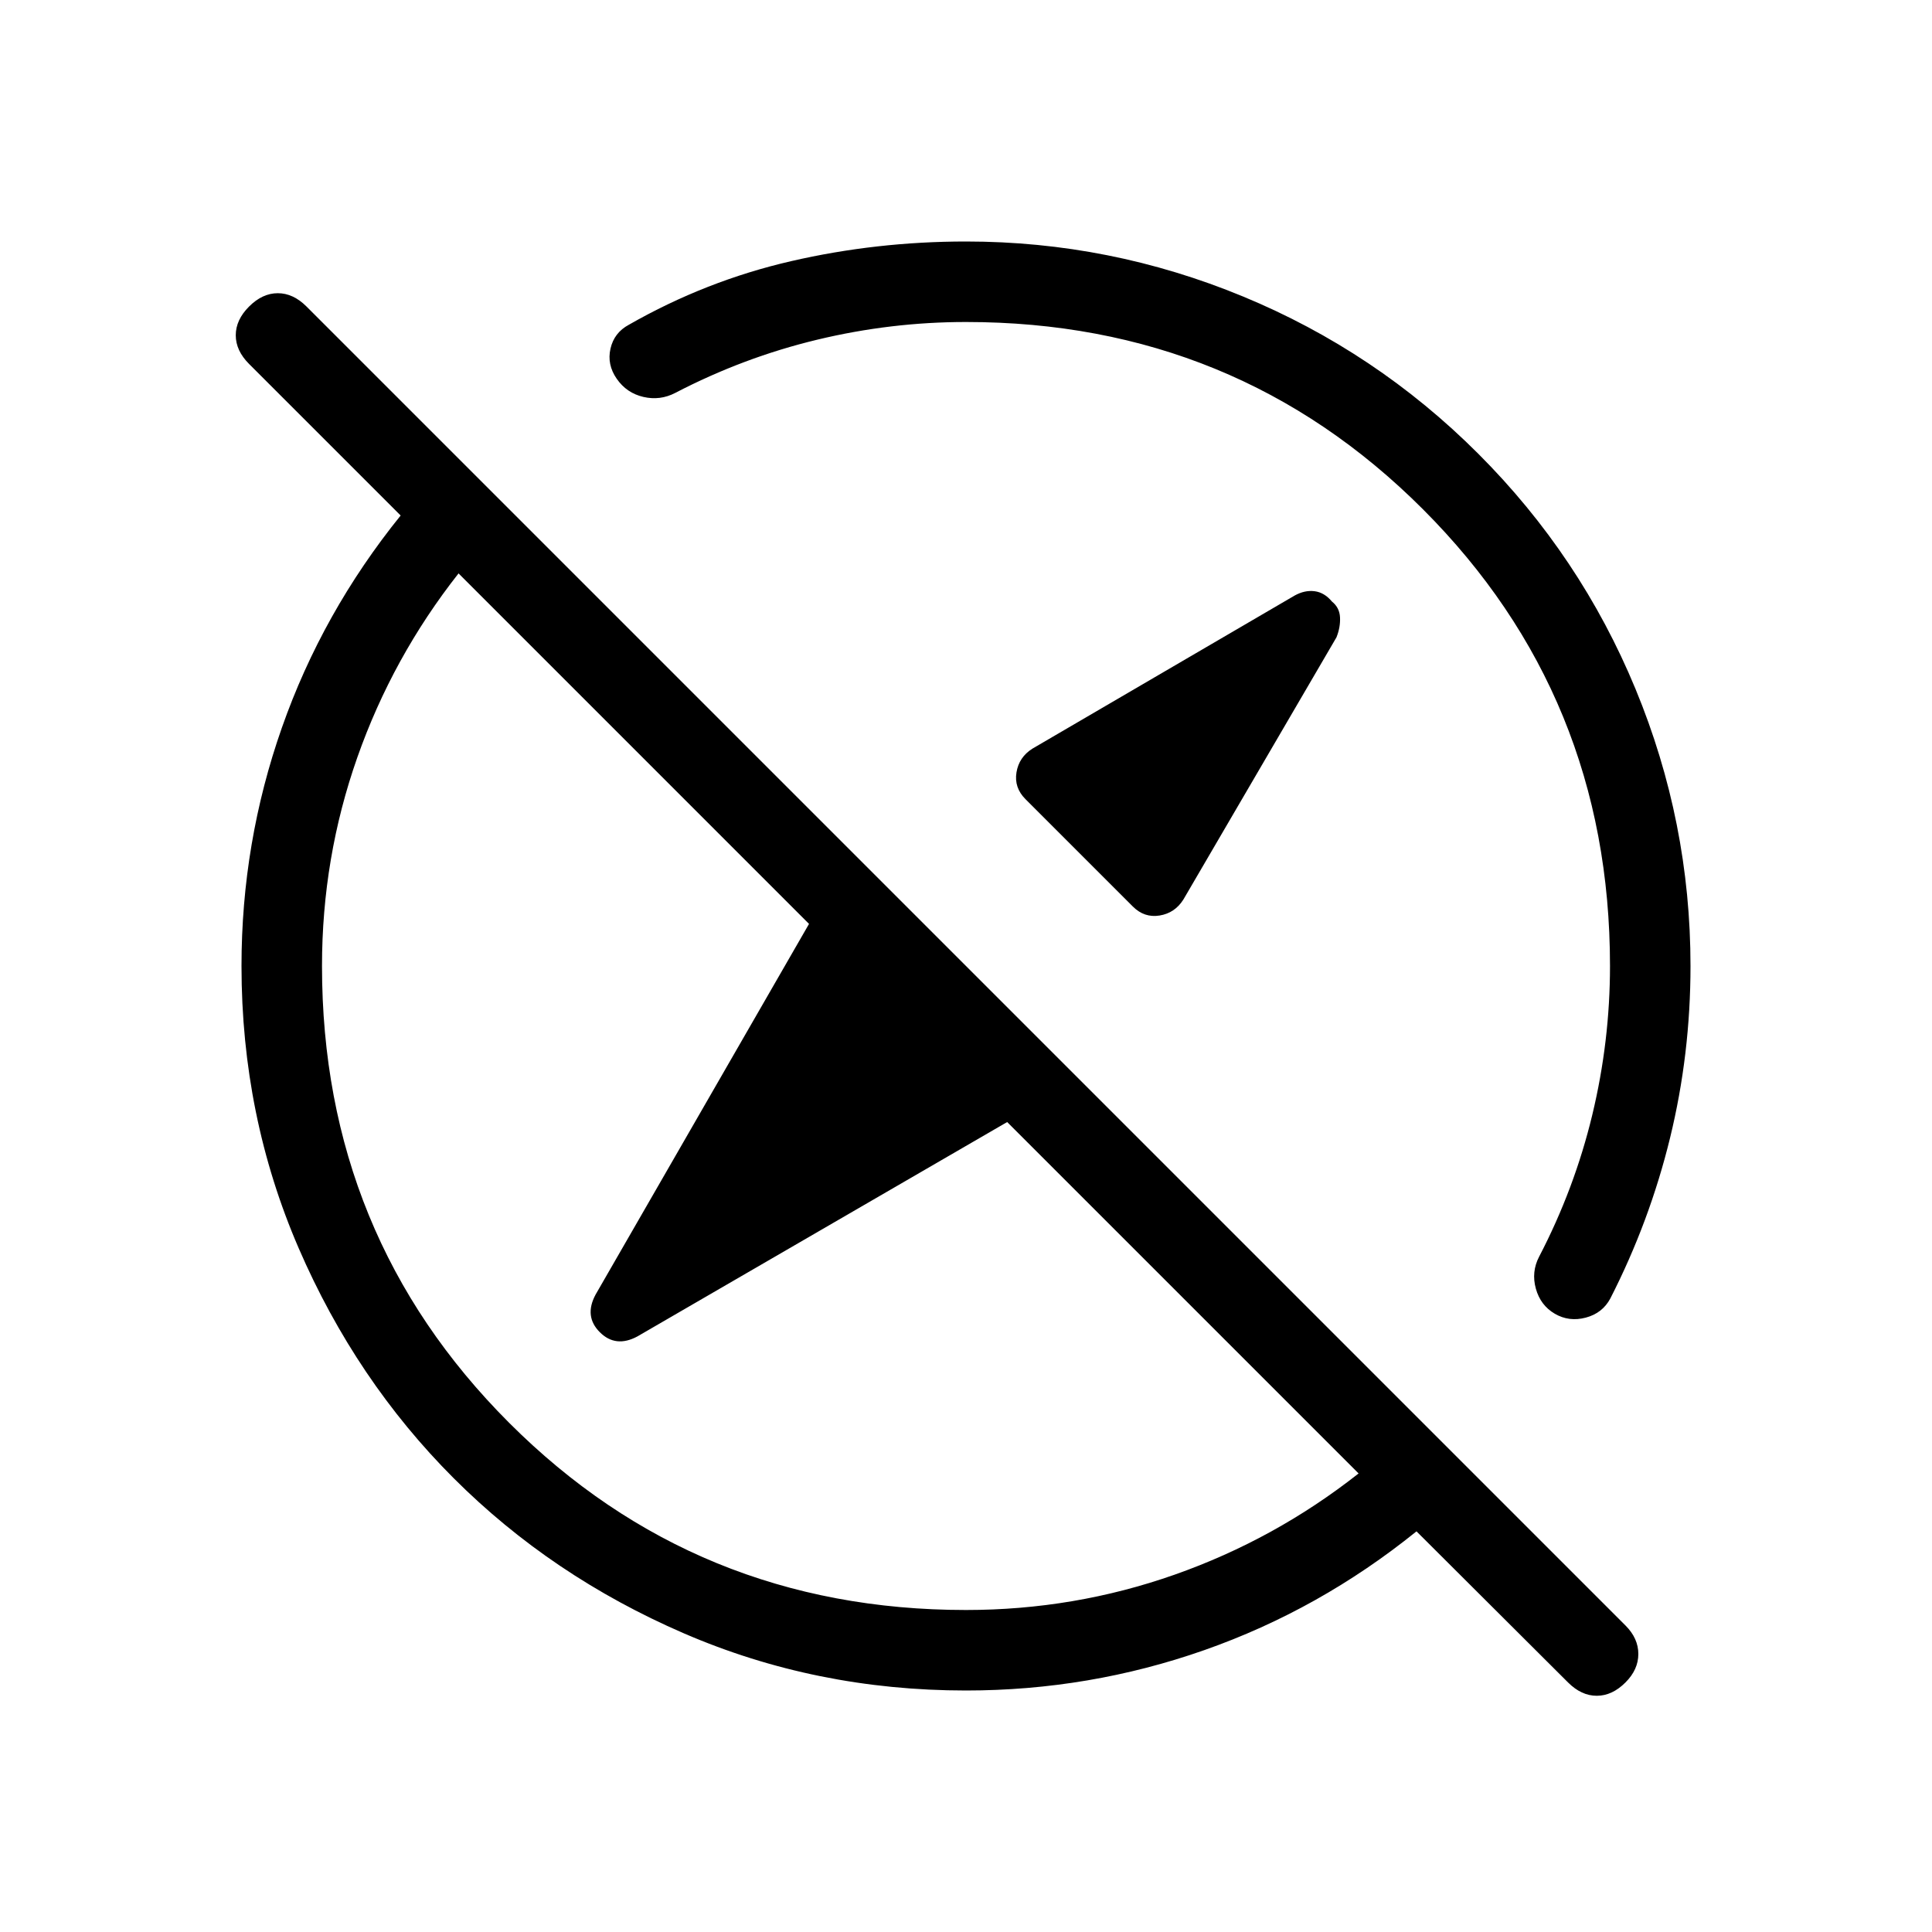<svg xmlns="http://www.w3.org/2000/svg" height="24" viewBox="0 -960 960 960" width="24"><path d="M661.85-661.08q3.77 3 4 7.89.23 4.88-1.77 9.88L588-513q-4.23 6.69-11.81 7.92-7.57 1.23-13.27-4.46l-53.38-53.38q-5.69-5.7-4.46-13.27 1.23-7.58 7.92-11.81l130.31-76.08q5-2.77 9.88-2.15 4.89.61 8.66 5.15ZM480-160q53.77 0 103.62-17.54 49.84-17.54 91.46-50.31L500.46-402.46 316.69-295.92q-10.77 5.77-18.65-2.12-7.89-7.88-2.12-18.65L402-500.92 227.85-675.08q-32.77 41.62-50.31 91.46Q160-533.77 160-480q0 134 93 227t227 93Zm0 40q-74.54 0-140.23-28.42-65.69-28.43-114.31-77.04-48.61-48.62-77.04-114.31Q120-405.46 120-480q0-61.31 20.08-118.46 20.07-57.16 59-105.39l-75.31-75.3q-6.62-6.62-6.62-14.27 0-7.66 6.62-14.27 6.61-6.62 14.27-6.62 7.65 0 14.27 6.62l655.38 655.38q6.39 6.39 6.39 14.16 0 7.77-6.39 14.15-6.61 6.62-14.27 6.62-7.65 0-14.27-6.62l-75.3-75.08q-48.23 38.93-105.39 59Q541.31-120 480-120Zm79-439ZM417.92-417.92Zm-105.46-380.7q38.23-21.84 80.62-31.61Q435.46-840 480-840q71.54 0 137.62 27.31 66.07 27.31 116.92 78.15 50.84 50.85 78.15 116.92Q840-551.54 840-480q0 43.77-10.15 85.38-10.16 41.62-29.7 79.85-3.92 7.31-12.23 9.5-8.3 2.19-15.38-1.96t-9.39-12.46q-2.3-8.31 1.62-15.85 17.61-33.84 26.42-70.46 8.81-36.62 8.81-74 0-134-93-227t-227-93q-37.38 0-74 8.81t-70.46 26.42q-7.54 3.92-15.85 2-8.31-1.92-13.23-9t-3.11-15q1.8-7.92 9.11-11.85Z"/></svg>
